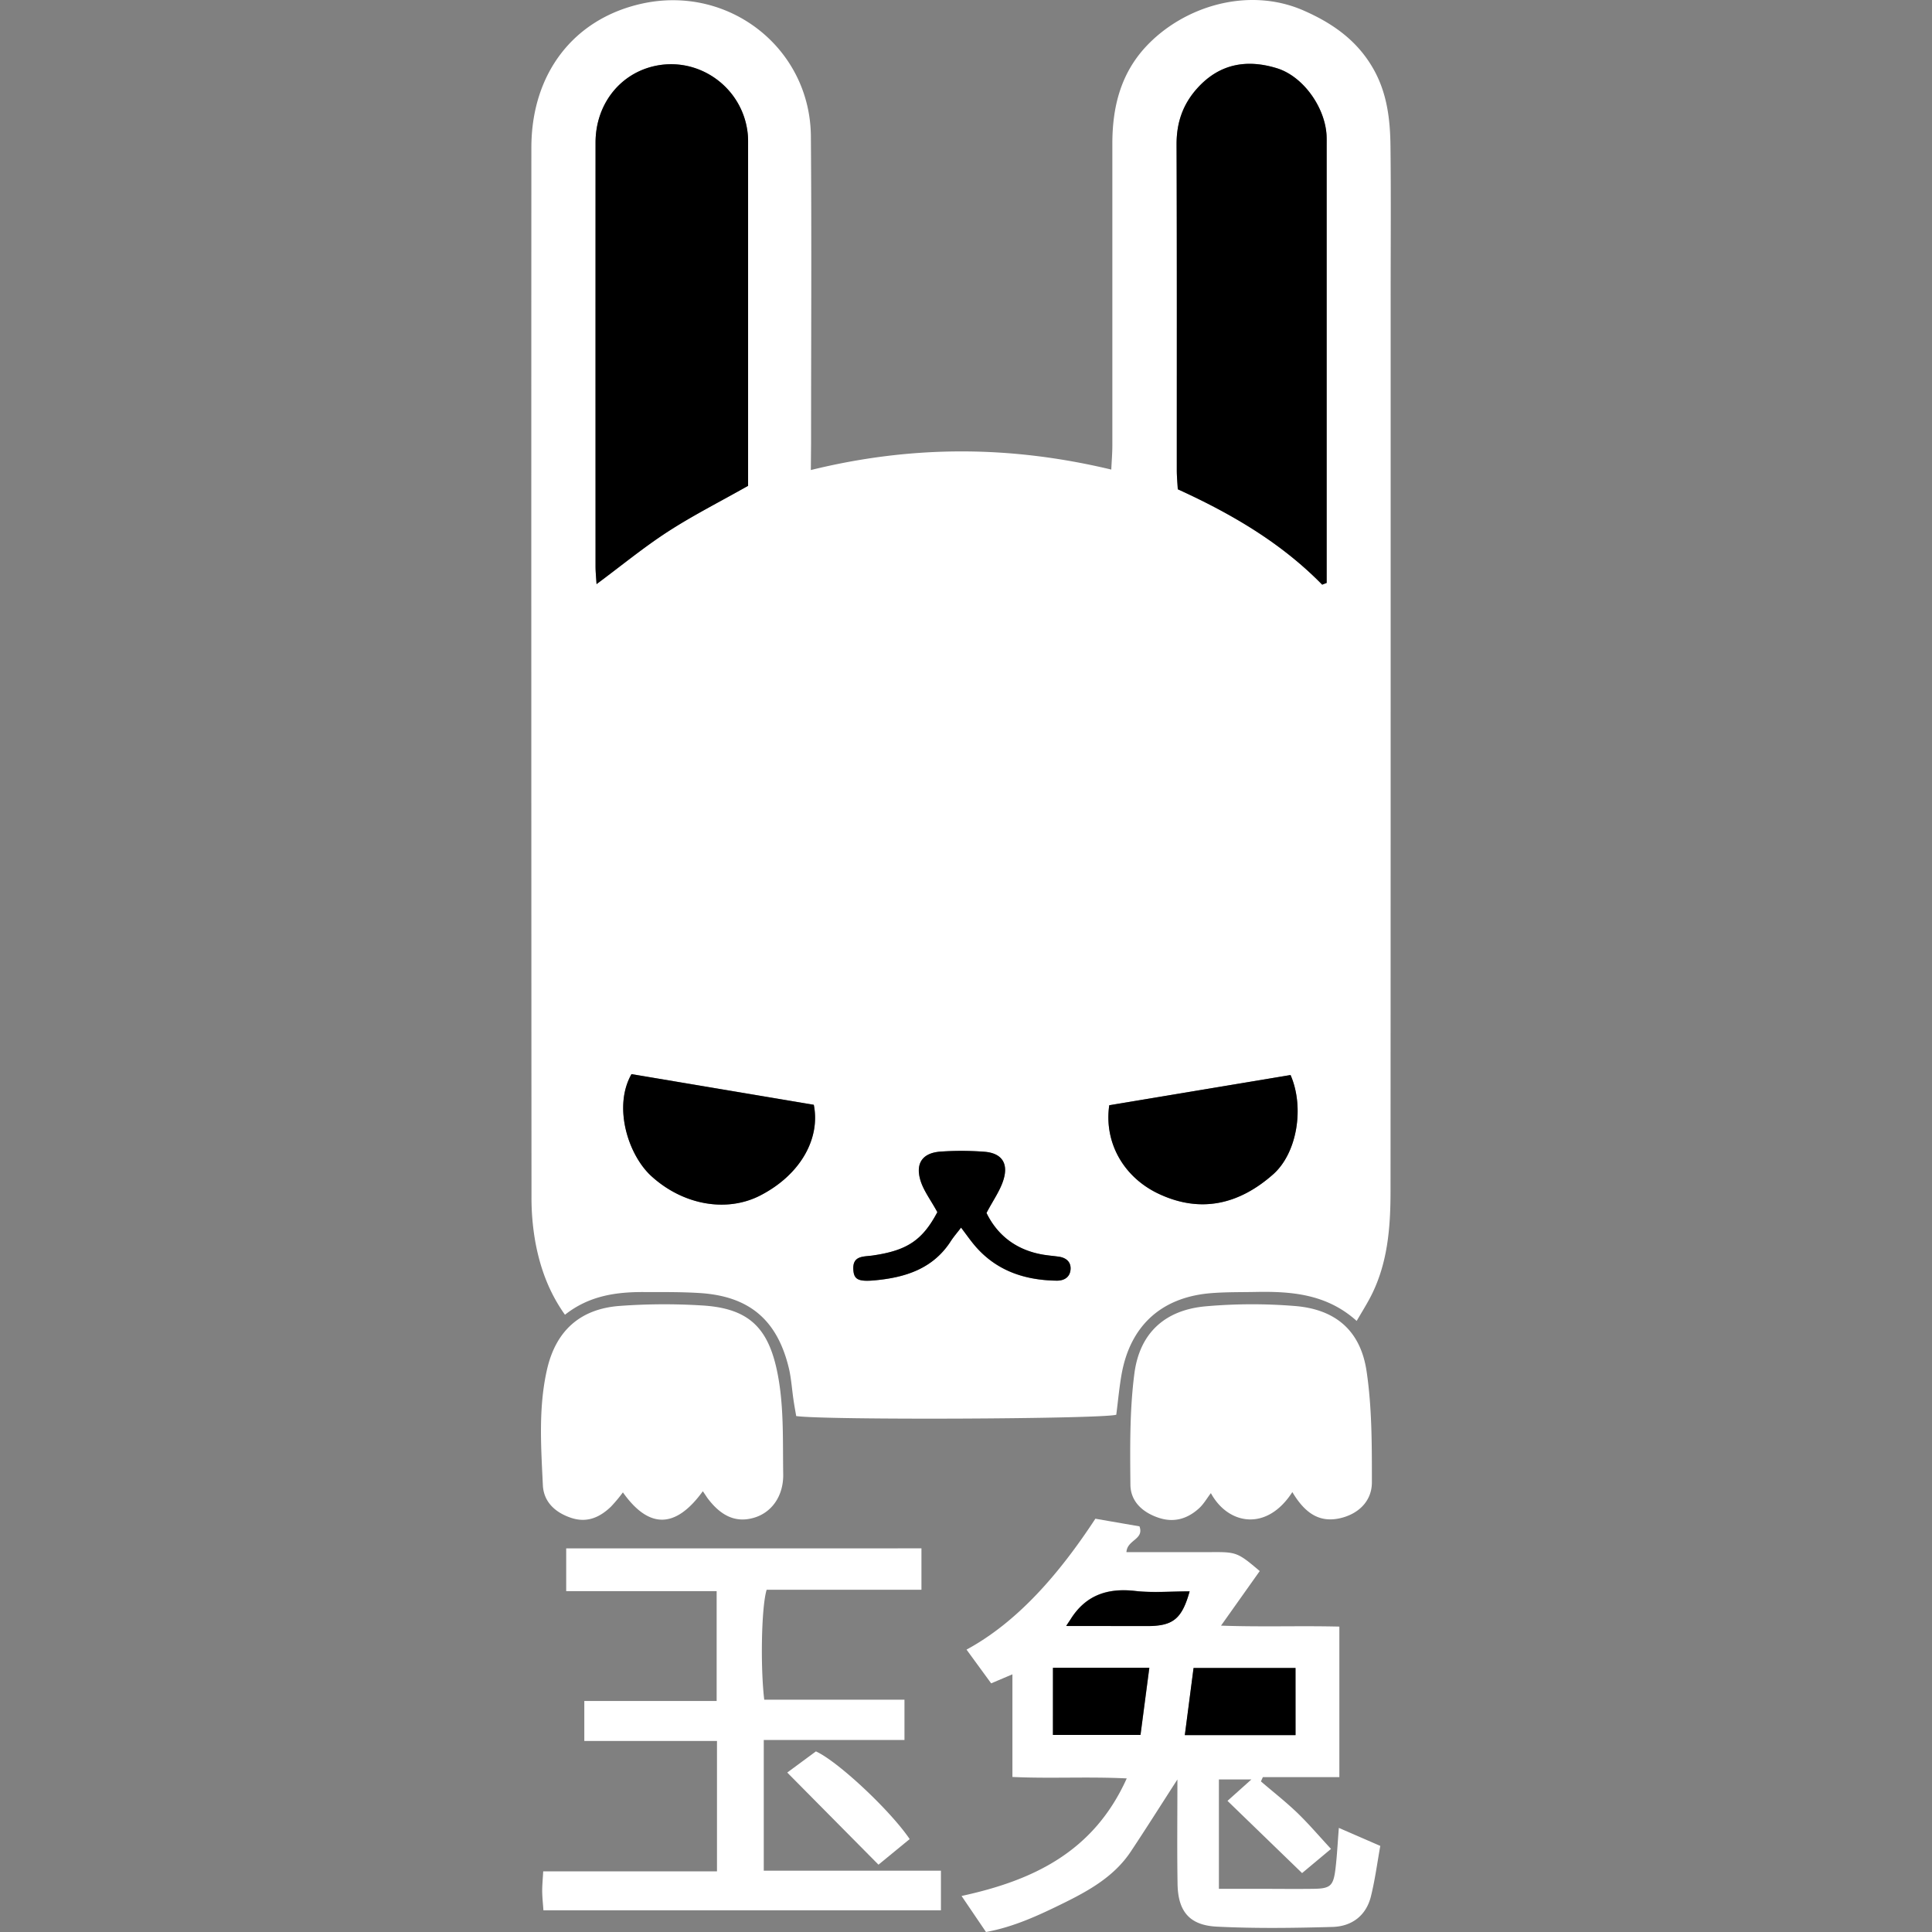<svg width="80" height="80" fill="none" xmlns="http://www.w3.org/2000/svg"><rect width="100%" height="100%" fill="#808080" stroke="none"/><path d="M33.576 19.463c4.196-1.032 8.264-1.018 12.44-.019.016-.36.043-.67.044-.982V5.95c0-1.497.335-2.877 1.38-4.008C48.998.261 51.688-.573 53.989.44c1.156.508 2.152 1.193 2.82 2.311.62 1.03.755 2.156.768 3.307.023 2.056.007 4.11.007 6.165v17.224c0 6.617-.002 13.235-.005 19.853 0 1.546-.116 3.08-.871 4.483-.156.288-.328.566-.531.914-1.24-1.117-2.702-1.23-4.2-1.2-.634.012-1.271 0-1.901.056-2.004.185-3.27 1.355-3.63 3.334-.101.562-.15 1.133-.224 1.695-.653.177-12.03.228-13.253.054-.035-.207-.078-.434-.111-.663-.062-.418-.09-.842-.177-1.252-.473-2.053-1.64-3.053-3.722-3.18-.753-.047-1.51-.038-2.265-.04-1.163-.007-2.29.142-3.3.94-.668-.936-1.03-1.949-1.226-3.01a10.428 10.428 0 0 1-.16-1.894c-.008-14.474-.01-28.95-.005-43.424 0-3.047 1.728-5.322 4.554-5.957 3.6-.81 6.992 1.824 7.02 5.492.033 4.23.008 8.461.008 12.692l-.01 1.124Zm-2.6.653V6.036c0-.152 0-.303-.01-.453-.176-1.958-2.055-3.304-3.948-2.828-1.402.354-2.356 1.611-2.357 3.15-.006 5.855-.006 11.71 0 17.564 0 .227.024.452.04.718 1.026-.76 1.952-1.523 2.95-2.17 1.032-.67 2.137-1.229 3.326-1.9Zm23.772 4.093.186-.072V6.035c0-.15 0-.302-.005-.452-.075-1.168-.974-2.424-2.052-2.757-1.253-.387-2.385-.19-3.302.83-.596.661-.858 1.416-.855 2.313.016 4.502.006 9.003.009 13.504 0 .266.027.531.04.785 2.23 1.02 4.28 2.217 5.979 3.95v.001ZM33.697 45.746l-7.547-1.27c-.77 1.35-.141 3.345.822 4.224 1.328 1.21 3.132 1.517 4.52.796 1.684-.872 2.482-2.38 2.205-3.75Zm12.235.02c-.22 1.547.598 2.977 2.027 3.658 1.757.836 3.356.442 4.758-.797 1.002-.885 1.302-2.78.722-4.112l-7.507 1.251Zm-7.118 4.425c-.614 1.158-1.248 1.593-2.684 1.8-.378.054-.842-.008-.796.602.03.388.198.493.92.422 1.24-.122 2.363-.48 3.098-1.593.128-.196.285-.375.442-.587.21.276.382.524.576.753.886 1.036 2.056 1.423 3.379 1.444.313.004.548-.139.578-.453.03-.314-.177-.497-.487-.54-.21-.03-.42-.047-.63-.08-1.124-.184-1.913-.806-2.362-1.73.274-.53.585-.949.716-1.422.187-.668-.117-1.062-.801-1.113a12.483 12.483 0 0 0-1.81-.007c-.73.05-1.05.46-.85 1.163.128.441.437.834.71 1.342ZM53.916 77.56l-3.088-2.99.989-.886h-1.345v4.528h1.65c.757 0 1.513.01 2.267 0 .7-.01.824-.118.91-.83.065-.53.089-1.073.14-1.693l1.716.746c-.125.691-.217 1.4-.388 2.09-.198.797-.79 1.24-1.581 1.265-1.6.045-3.205.068-4.801-.012-1.137-.057-1.607-.637-1.625-1.77-.023-1.385-.006-2.77-.006-4.324-.708 1.097-1.315 2.061-1.947 3.01-.665.985-1.66 1.56-2.693 2.073-1.054.52-2.114 1.021-3.286 1.233l-1.012-1.492c2.947-.64 5.464-1.812 6.84-4.868-1.645-.08-3.165.014-4.734-.06v-4.25l-.88.374-1.02-1.397c2.105-1.14 3.83-3.123 5.335-5.42l1.826.316c.2.551-.508.548-.54 1.067h3.515c1.038-.007 1.095.012 2.005.784l-1.603 2.26c1.688.061 3.265 0 4.9.04v6.234h-3.168l-.08.176c.5.43 1.02.836 1.495 1.291.475.456.899.957 1.407 1.505l-1.197 1h-.001Zm-.272-8.496h-4.218l-.362 2.781h4.584l-.004-2.78ZM43.6 71.84h3.629l.365-2.78h-3.99l-.004 2.78Zm.547-4.514h3.368c1.062 0 1.425-.295 1.746-1.437-.764 0-1.52.068-2.257-.016-1.15-.132-2.055.177-2.68 1.184-.032.052-.061.098-.177.275v-.006Zm-5.992-3.212v1.715h-6.41c-.215.695-.264 3.156-.1 4.551h5.807v1.668h-5.826v5.414h7.336v1.64h-16.46c-.02-.288-.05-.55-.051-.812 0-.235.024-.47.042-.802h7.196V72.09h-5.494v-1.655h5.48v-4.549h-6.23v-1.77l14.71-.002Z" fill="#fff"/><path d="M53.513 61.784c-1.062 1.65-2.664 1.35-3.373.043-.164.214-.3.458-.497.635-.48.432-1.035.6-1.675.383-.663-.224-1.15-.673-1.16-1.36-.015-1.535-.033-3.086.163-4.6.218-1.698 1.278-2.647 2.966-2.794a21.815 21.815 0 0 1 3.703-.01c1.673.141 2.697 1.025 2.947 2.697.225 1.512.22 3.065.22 4.602 0 .797-.58 1.328-1.348 1.493-.787.164-1.39-.156-1.946-1.089Zm-24.41-.036c-1.128 1.555-2.231 1.571-3.31.048-.153.208-.32.406-.497.594-.463.443-.99.68-1.647.461-.658-.22-1.137-.658-1.17-1.352-.076-1.593-.188-3.204.169-4.779.364-1.613 1.373-2.525 3.018-2.645a25.26 25.26 0 0 1 3.433-.017c1.995.126 2.783 1 3.134 3.01.227 1.295.177 2.644.198 3.971.016.918-.485 1.6-1.22 1.81-.733.212-1.355-.06-1.926-.83-.053-.08-.102-.156-.182-.27Zm3.495 11.65 1.187-.876c.885.394 3.058 2.418 3.883 3.63l-1.292 1.06-3.778-3.815Z" fill="#fff"/><path d="M30.978 20.116c-1.19.673-2.294 1.231-3.326 1.9-1 .648-1.925 1.41-2.95 2.171-.017-.265-.04-.49-.042-.718V5.905c0-1.539.955-2.797 2.358-3.15 1.893-.475 3.774.87 3.949 2.833.013.15.01.3.01.452v14.08-.004Zm23.77 4.093C53.05 22.475 51 21.277 48.77 20.26c-.014-.25-.041-.518-.041-.786 0-4.5.007-9.002-.01-13.504 0-.894.26-1.65.856-2.313.917-1.02 2.05-1.217 3.302-.83 1.074.333 1.977 1.593 2.052 2.757.009.15.005.302.005.452v18.102l-.186.072ZM33.697 45.746c.277 1.37-.52 2.878-2.206 3.751-1.388.72-3.194.413-4.52-.796-.963-.879-1.593-2.875-.822-4.224l7.548 1.27Zm12.235.02 7.507-1.252c.58 1.327.28 3.226-.721 4.113-1.403 1.24-3.002 1.633-4.76.796-1.427-.68-2.25-2.105-2.026-3.657Zm-7.118 4.426c-.276-.508-.583-.9-.708-1.345-.201-.704.118-1.114.848-1.163a12.57 12.57 0 0 1 1.81.007c.684.053.989.443.802 1.112-.132.473-.442.894-.717 1.422.45.925 1.24 1.547 2.364 1.73.208.034.42.051.629.08.313.044.516.226.487.54-.03.315-.265.458-.58.453-1.321-.02-2.49-.408-3.377-1.444-.194-.228-.365-.476-.576-.752-.162.212-.32.39-.442.587-.731 1.117-1.86 1.475-3.098 1.593-.722.07-.89-.035-.92-.422-.046-.61.418-.548.796-.603 1.435-.205 2.068-.636 2.682-1.795Zm14.83 18.875v2.781H49.06l.362-2.78h4.22ZM43.6 71.841v-2.78h3.99l-.366 2.78H43.6Zm.547-4.512c.116-.177.148-.222.177-.265.624-1.004 1.526-1.316 2.68-1.184.737.084 1.492.016 2.256.016-.32 1.142-.688 1.435-1.746 1.437l-3.367-.004Z" fill="#000"/></svg>